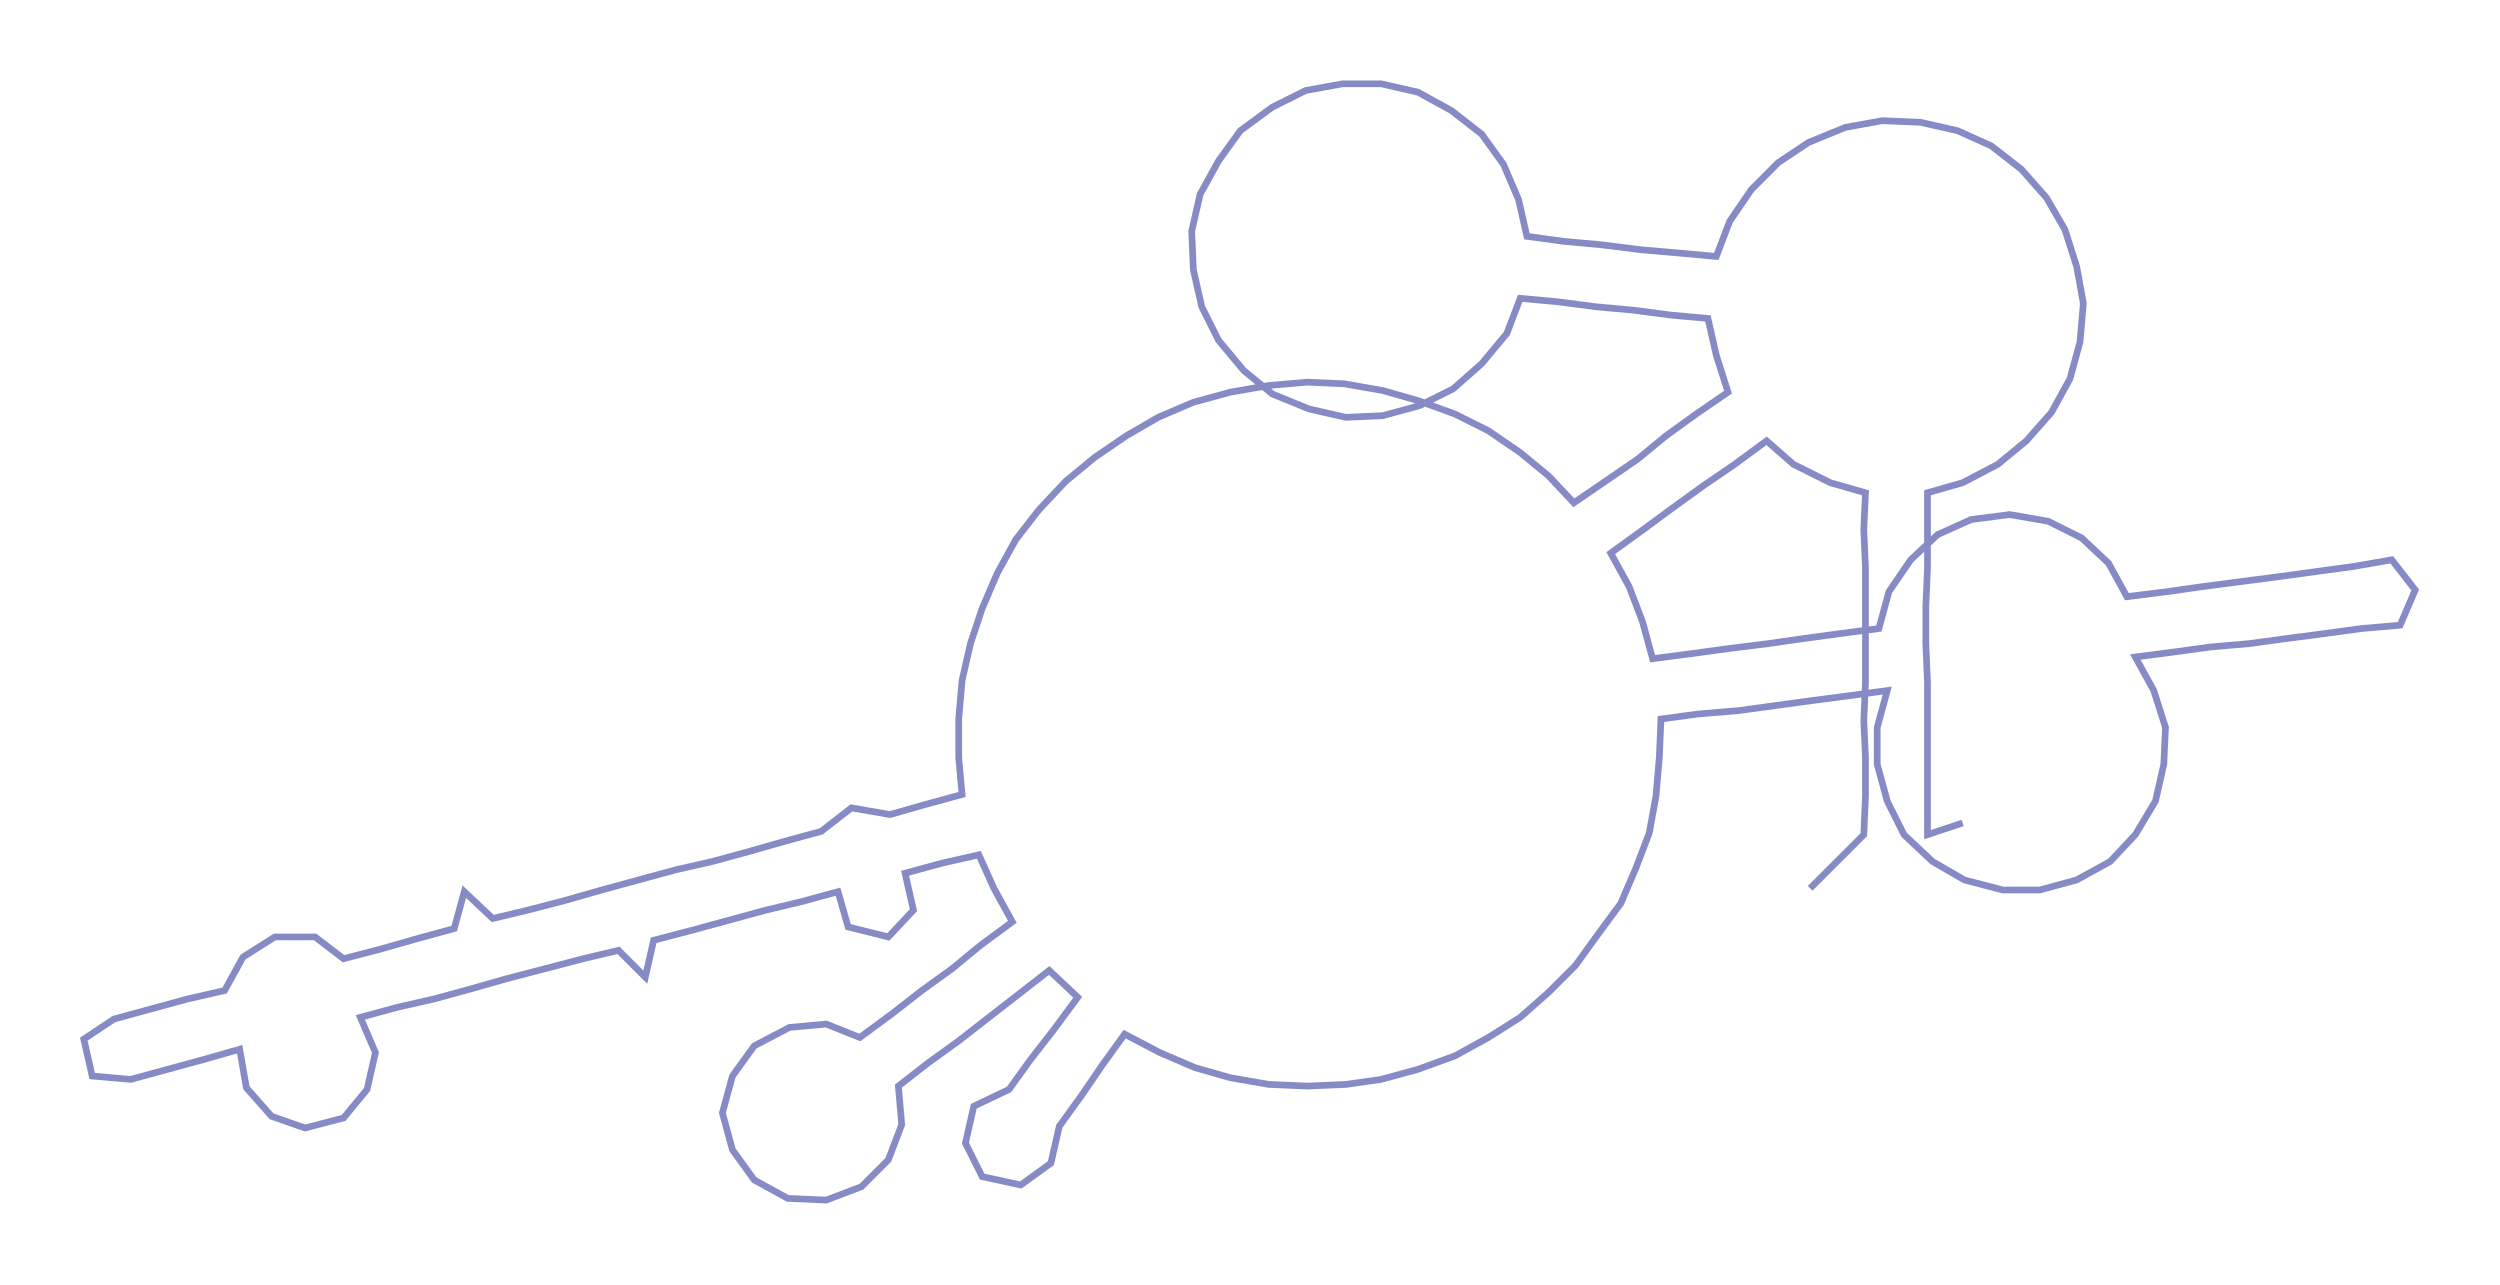 <ns0:svg xmlns:ns0="http://www.w3.org/2000/svg" width="300px" height="154.246px" viewBox="0 0 1491.58 766.9"><ns0:path style="stroke:#878bc5;stroke-width:4px;fill:none;" d="M1080 530 L1080 530 L1096 514 L1112 498 L1113 475 L1113 452 L1112 430 L1113 407 L1113 384 L1113 362 L1113 339 L1112 316 L1113 294 L1092 288 L1070 277 L1054 263 L1035 277 L1016 290 L998 303 L979 317 L961 330 L972 350 L980 371 L986 393 L1009 390 L1031 387 L1055 384 L1076 381 L1098 378 L1121 375 L1127 353 L1140 334 L1156 319 L1176 310 L1199 307 L1222 311 L1242 321 L1258 336 L1269 356 L1293 353 L1314 350 L1337 347 L1360 344 L1382 341 L1404 338 L1427 334 L1441 352 L1432 373 L1409 375 L1387 378 L1364 381 L1342 384 L1319 386 L1297 389 L1274 392 L1285 412 L1292 434 L1291 456 L1286 478 L1274 498 L1259 514 L1239 525 L1217 531 L1195 531 L1172 525 L1153 514 L1136 498 L1126 478 L1120 456 L1120 434 L1126 412 L1104 415 L1081 418 L1059 421 L1037 424 L1013 426 L991 429 L990 452 L988 475 L984 497 L976 518 L967 539 L953 558 L940 576 L924 592 L907 607 L888 619 L868 630 L846 638 L824 644 L803 647 L780 648 L757 647 L734 643 L713 637 L692 628 L671 617 L658 635 L645 654 L632 672 L627 694 L609 707 L586 702 L576 682 L581 660 L602 650 L615 632 L629 614 L643 595 L626 579 L608 593 L590 607 L572 621 L554 634 L536 648 L538 671 L530 692 L514 708 L493 716 L470 715 L450 704 L437 686 L431 664 L437 642 L450 624 L471 613 L493 611 L513 619 L532 605 L550 591 L568 578 L585 564 L604 550 L593 530 L584 510 L562 515 L540 521 L545 543 L530 559 L506 553 L500 532 L478 538 L457 543 L435 549 L413 555 L390 561 L385 583 L369 567 L348 572 L325 578 L302 584 L281 590 L259 596 L237 601 L215 607 L224 628 L219 650 L205 667 L182 673 L162 666 L147 649 L143 626 L122 632 L100 638 L78 644 L55 642 L50 620 L68 608 L90 602 L112 596 L134 591 L145 571 L164 559 L188 559 L205 572 L228 566 L249 560 L271 554 L277 532 L294 548 L315 543 L338 537 L359 531 L381 525 L403 519 L425 514 L447 508 L468 502 L490 496 L508 482 L531 486 L552 480 L574 474 L572 452 L572 429 L574 406 L579 384 L586 363 L595 342 L606 322 L620 304 L636 287 L653 273 L672 260 L691 249 L712 240 L734 234 L757 230 L780 228 L802 229 L825 233 L846 239 L868 247 L888 257 L907 270 L924 284 L939 300 L958 287 L977 274 L994 260 L1012 247 L1031 234 L1024 212 L1019 190 L997 188 L974 185 L952 183 L929 180 L907 178 L899 199 L884 217 L867 232 L847 242 L825 248 L803 249 L781 244 L759 235 L742 221 L727 203 L717 183 L712 161 L711 138 L716 116 L727 96 L740 78 L759 64 L779 54 L801 50 L824 50 L846 55 L866 66 L884 80 L897 98 L906 119 L911 141 L933 144 L955 146 L979 149 L1002 151 L1024 153 L1032 132 L1045 113 L1061 97 L1079 85 L1101 76 L1123 72 L1146 73 L1168 78 L1188 87 L1206 101 L1221 118 L1232 137 L1239 159 L1243 181 L1241 204 L1235 226 L1224 246 L1209 263 L1192 277 L1171 288 L1150 294 L1150 316 L1150 339 L1149 362 L1149 384 L1150 407 L1150 430 L1150 452 L1150 475 L1150 498 L1171 491" /></ns0:svg>